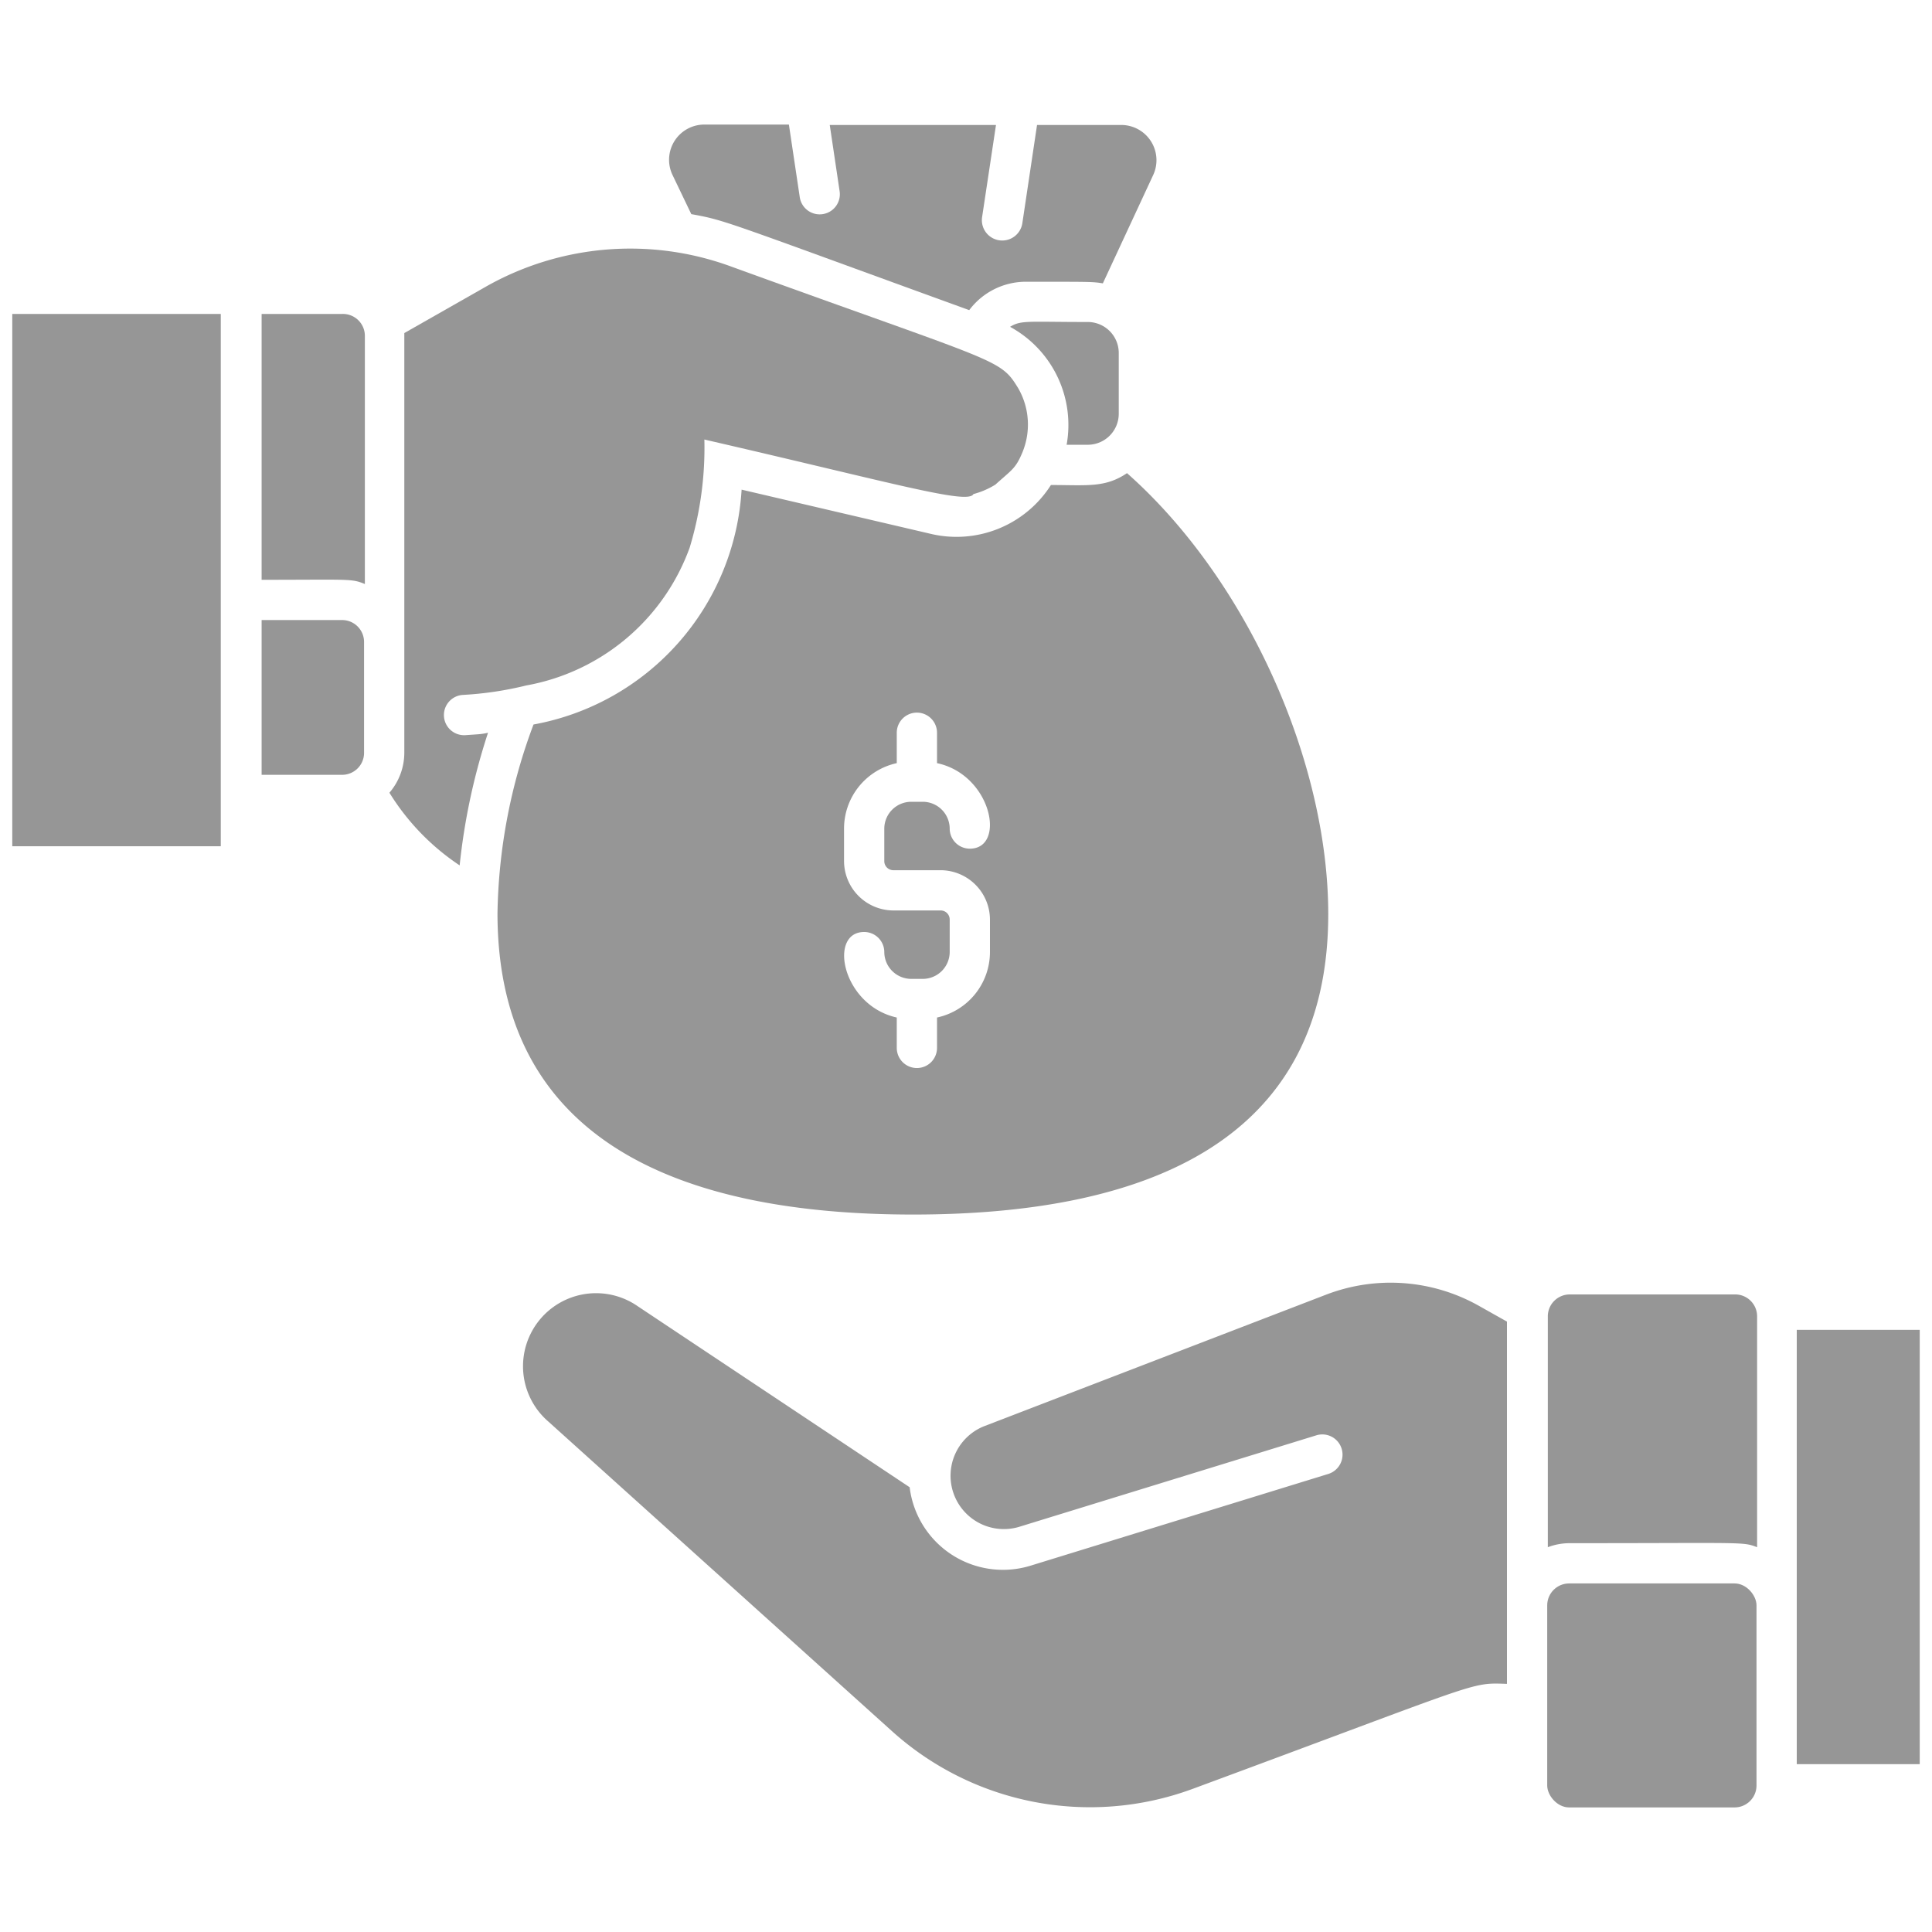 <svg height="18pt" viewBox="0 0 96 96" width="18pt" xmlns="http://www.w3.org/2000/svg">
    <g id="Loan" fill="#969696">
        <path d="m17 15.6h-4v13.21c4.38 0 4.46-.07 5.13.21v-12.33a1.09 1.09 0 0 0 -1.13-1.09z"/>
        <path d="m17 30.81h-4v7.69h4a1.09 1.09 0 0 0 1.09-1.09v-5.51a1.09 1.09 0 0 0 -1.09-1.09z"/>
        <path d="m.61 15.6h10.36v26.45h-10.36z"/>
        <path d="m65.87 64.34-17 6.54a2.65 2.65 0 0 0 1.73 5l14.81-4.56a1 1 0 1 1 .59 1.92l-14.8 4.56a4.67 4.67 0 0 1 -6-3.9l-13.52-9a3.63 3.63 0 0 0 -4.44 5.73l17.06 15.37a14.7 14.7 0 0 0 14.93 2.9c14.61-5.4 13.77-5.29 15.65-5.23v-18l-1.44-.81a8.94 8.94 0 0 0 -7.57-.52z"/>
        <path d="m86.18 64.32h-8.18a1.09 1.09 0 0 0 -1.09 1.09v11.47a3.06 3.06 0 0 1 1.09-.2c8.74 0 8.58-.08 9.31.2v-11.47a1.09 1.09 0 0 0 -1.13-1.09z"/>
        <rect height="11.13" rx="1.09" width="10.4" x="76.88" y="78.68"/>
        <path d="m89.28 66.08h6.11v21.58h-6.11z"/>
        <path d="m34.35 10.64c1.75.32 1.5.3 13.81 4.77a3.52 3.52 0 0 1 2.84-1.41c3.3 0 3.29 0 3.8.08l2.5-5.38a1.75 1.75 0 0 0 -1.59-2.49h-4.18l-.73 4.88a1 1 0 0 1 -2-.3l.69-4.58h-8.26l.49 3.29a1 1 0 0 1 -.84 1.14 1 1 0 0 1 -1.14-.84l-.54-3.61h-4.2a1.75 1.75 0 0 0 -1.59 2.49z"/>
        <path d="m45.37 60.35c11.41 0 20.63-3.52 20.63-14.93 0-7.53-4-16.6-10-21.91-1.09.74-2 .59-3.78.59a5.56 5.56 0 0 1 -6 2.42l-9.37-2.19a12.62 12.62 0 0 1 -10.34 11.67 27.83 27.83 0 0 0 -1.79 9.38c0 11.45 9.28 14.97 20.65 14.97zm1.36-15.11h-2.33a2.46 2.46 0 0 1 -2.46-2.46v-1.61a3.33 3.33 0 0 1 2.62-3.25v-1.51a1 1 0 0 1 2 0v1.51c2.73.58 3.44 4.25 1.63 4.25a1 1 0 0 1 -1-1 1.34 1.34 0 0 0 -1.34-1.33h-.57a1.34 1.34 0 0 0 -1.34 1.33v1.61a.45.45 0 0 0 .46.46h2.33a2.46 2.46 0 0 1 2.46 2.45v1.62a3.33 3.33 0 0 1 -2.63 3.25v1.51a1 1 0 0 1 -2 0v-1.51c-2.72-.6-3.42-4.25-1.62-4.25a1 1 0 0 1 1 1 1.34 1.34 0 0 0 1.34 1.33h.57a1.34 1.34 0 0 0 1.34-1.33v-1.62a.45.45 0 0 0 -.46-.45z"/>
        <path d="m54.06 22.1a1.54 1.54 0 0 0 1.53-1.53v-3.06a1.54 1.54 0 0 0 -1.53-1.51c-3 0-3.32-.1-3.87.24a5.55 5.55 0 0 1 2.81 5.86z"/>
        <path d="m23.12 36.53a1 1 0 0 1 -.12-2 17 17 0 0 0 3.15-.47 10.64 10.64 0 0 0 8.12-6.85 17.12 17.12 0 0 0 .73-5.37c9.39 2.16 13.1 3.25 13.37 2.71a4 4 0 0 0 1.09-.47c.82-.74 1-.79 1.33-1.57a3.62 3.62 0 0 0 -.19-3.21c-.92-1.51-.9-1.2-14.28-6.06a14.55 14.55 0 0 0 -12.17 1l-4.06 2.31v20.84a3.05 3.05 0 0 1 -.74 2 11.72 11.72 0 0 0 3.49 3.61 31.49 31.49 0 0 1 1.41-6.59c-.36.08-.44.07-1.13.12z"/>
    </g>
</svg>